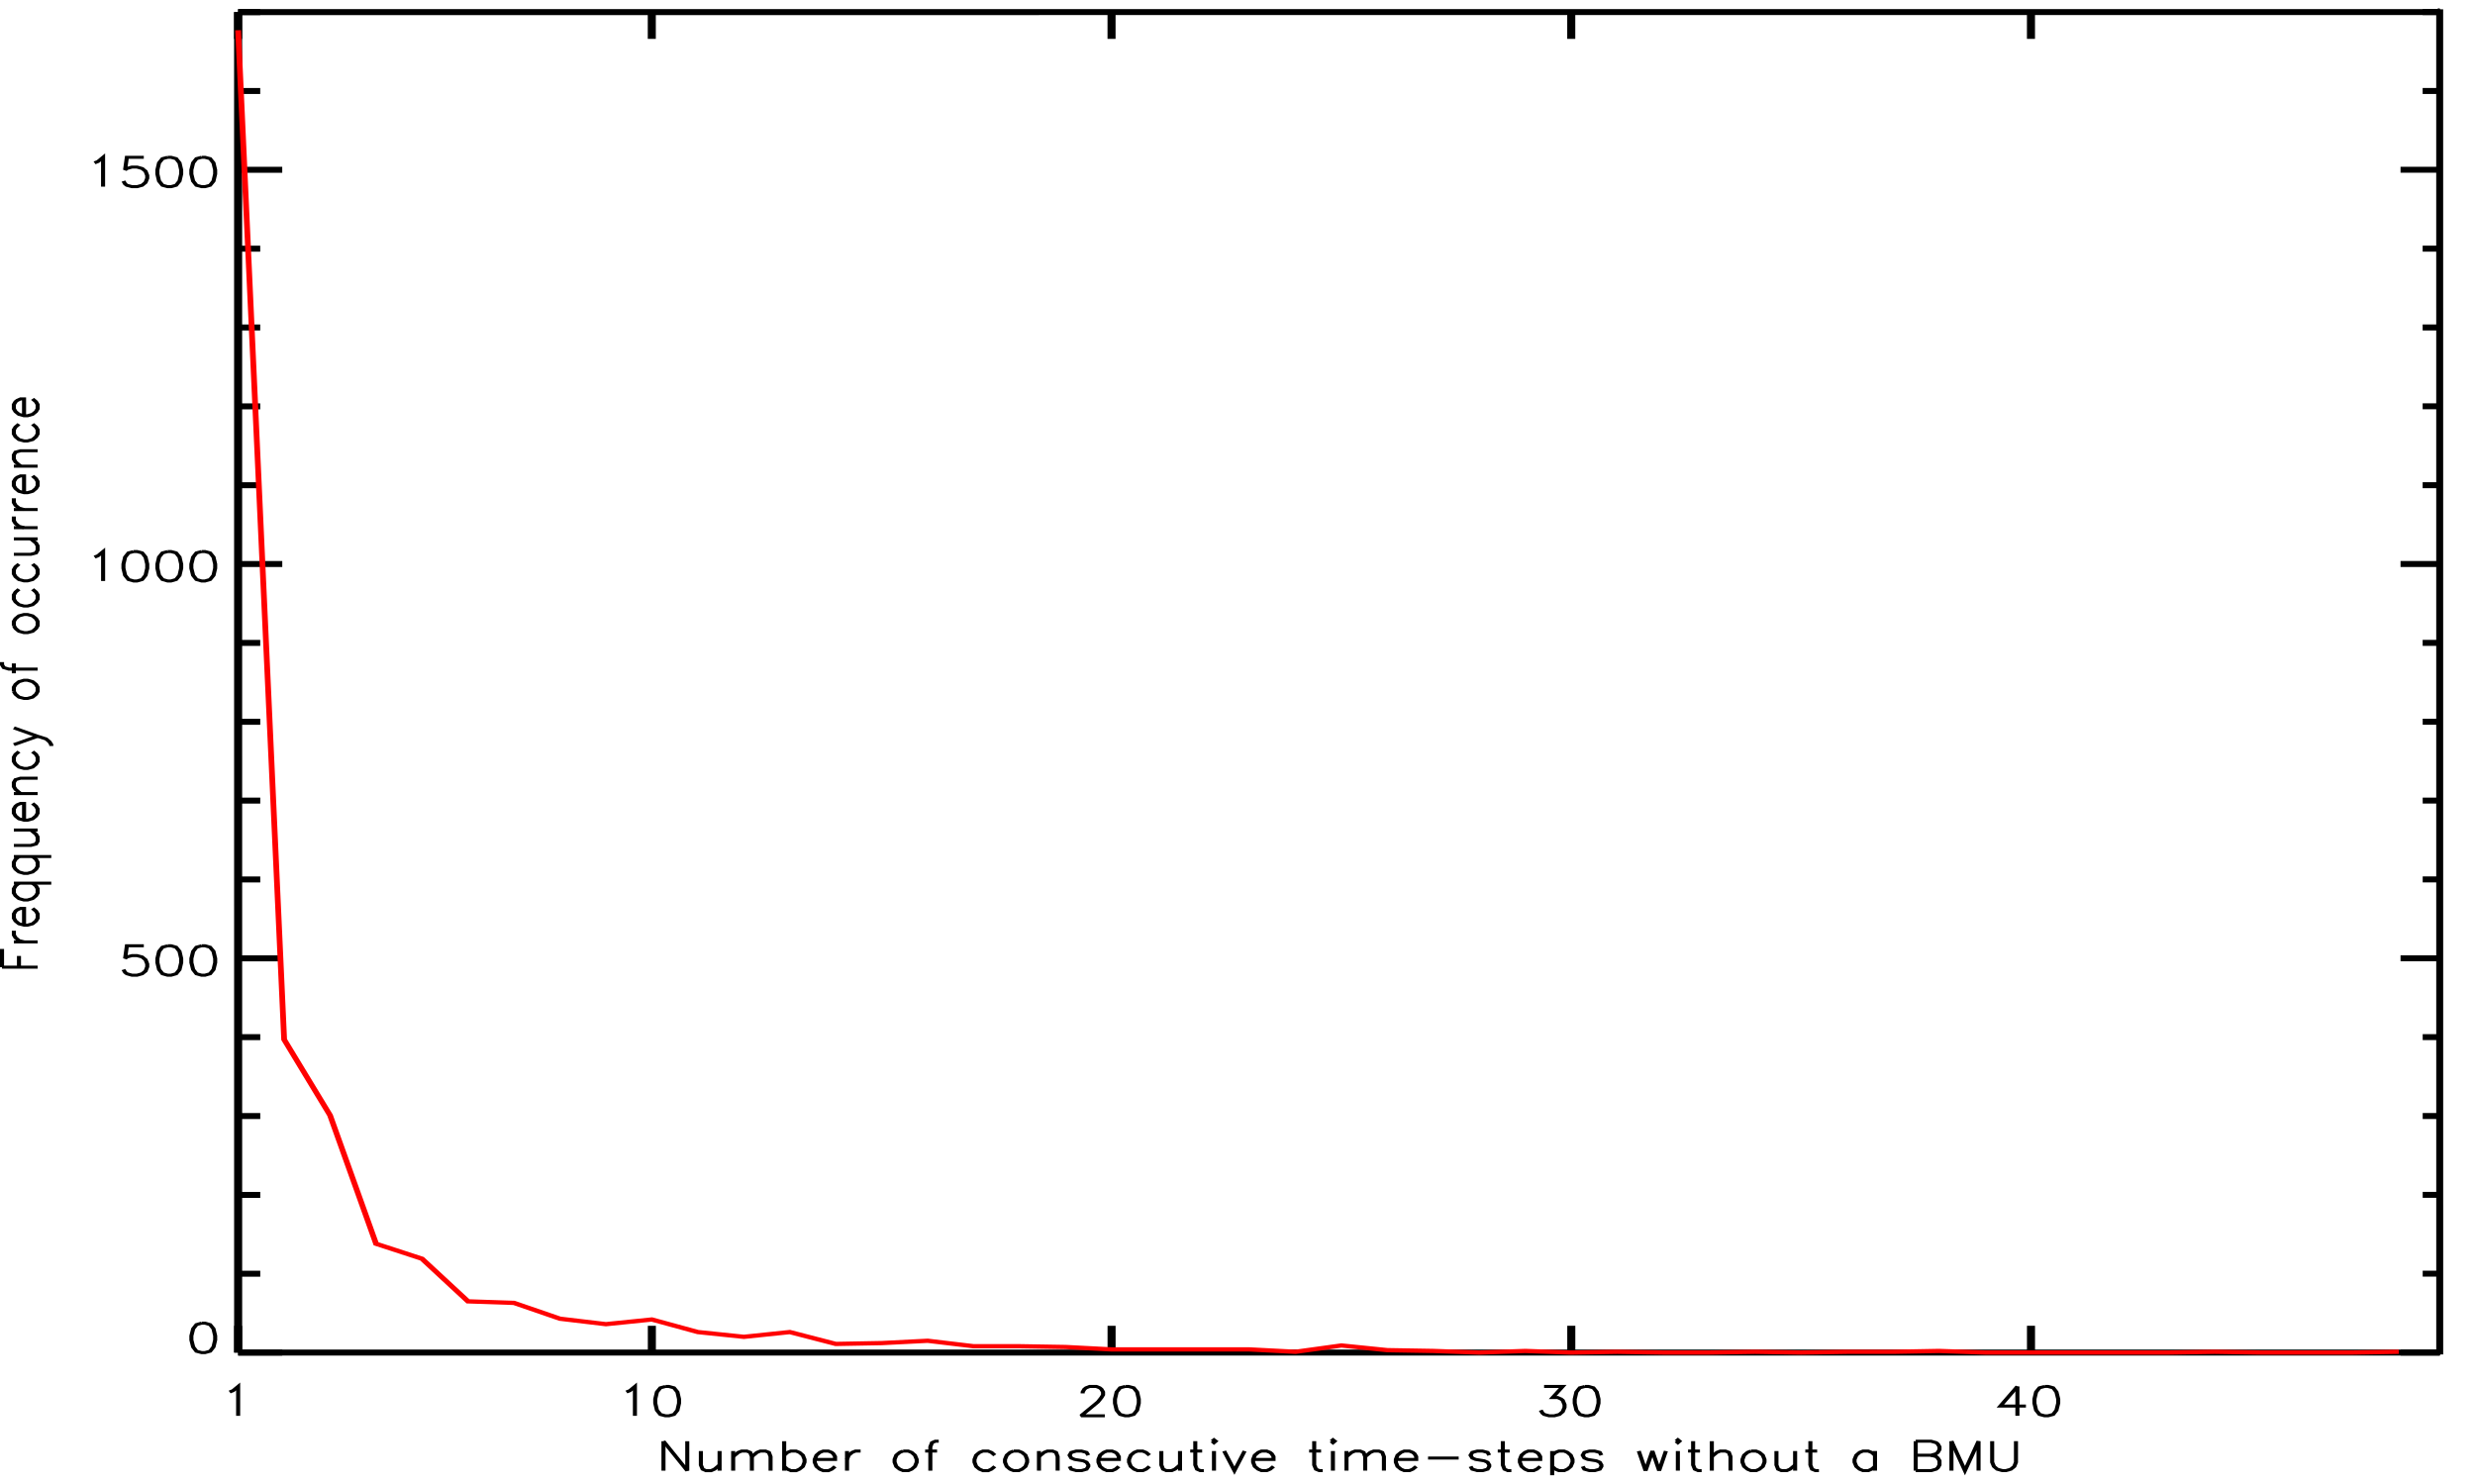 <?xml version="1.0" encoding="UTF-8" standalone="no"?>
<!-- Created with Inkscape (http://www.inkscape.org/) -->

<svg
   xmlns:dc="http://purl.org/dc/elements/1.1/"
   xmlns:cc="http://creativecommons.org/ns#"
   xmlns:rdf="http://www.w3.org/1999/02/22-rdf-syntax-ns#"
   xmlns:svg="http://www.w3.org/2000/svg"
   xmlns="http://www.w3.org/2000/svg"
   xmlns:sodipodi="http://sodipodi.sourceforge.net/DTD/sodipodi-0.dtd"
   xmlns:inkscape="http://www.inkscape.org/namespaces/inkscape"
   id="svg2"
   version="1.1"
   inkscape:version="0.48.3.1 r9886"
   width="369"
   height="221.25"
   xml:space="preserve"
   sodipodi:docname="Aus_region_6x5_alpha0.7_bubble_consecutive_zeros.eps"><defs
     id="defs6"><clipPath
       clipPathUnits="userSpaceOnUse"
       id="clipPath18"><path
         d="m 0,10.469 2910,0 0,1749.53 -2910,0 0,-1749.53 z"
         id="path20"
         inkscape:connector-curvature="0" /></clipPath><clipPath
       clipPathUnits="userSpaceOnUse"
       id="clipPath722"><path
         d="m 0,1760 2910,0 L 2910,10 0,10 0,1760 z"
         id="path724"
         inkscape:connector-curvature="0" /></clipPath></defs><sodipodi:namedview
     pagecolor="#ffffff"
     bordercolor="#666666"
     borderopacity="1"
     objecttolerance="10"
     gridtolerance="10"
     guidetolerance="10"
     inkscape:pageopacity="0"
     inkscape:pageshadow="2"
     inkscape:window-width="1855"
     inkscape:window-height="1056"
     id="namedview4"
     showgrid="false"
     inkscape:zoom="4.52"
     inkscape:cx="182.5"
     inkscape:cy="122.08001"
     inkscape:window-x="65"
     inkscape:window-y="24"
     inkscape:window-maximized="1"
     inkscape:current-layer="g10" /><g
     id="g10"
     inkscape:groupmode="layer"
     inkscape:label="ink_ext_XXXXXX"
     transform="matrix(1.25,0,0,-1.25,0,221.25)"><g
       id="g12"
       transform="scale(0.1,0.1)"><g
         id="g14"><g
           id="g16"
           clip-path="url(#clipPath18)"><g
             id="g22"
             transform="scale(1.147,0.853)"><path
               d="m 247.642,183.739 2294.528,0.05"
               style="fill:none;stroke:#000000;stroke-width:8.373;stroke-linecap:butt;stroke-linejoin:miter;stroke-miterlimit:2.5;stroke-opacity:1;stroke-dasharray:none"
               id="path24"
               inkscape:connector-curvature="0" /></g><g
             id="g26"
             transform="scale(1.147,0.853)"><path
               d="m 247.642,183.739 0,37.447"
               style="fill:none;stroke:#000000;stroke-width:8.373;stroke-linecap:butt;stroke-linejoin:miter;stroke-miterlimit:2.5;stroke-opacity:1;stroke-dasharray:none"
               id="path28"
               inkscape:connector-curvature="0" /></g><g
             id="g30"
             transform="scale(1.147,0.853)"><path
               d="m 238.781,128.582 3.543,1.922 5.318,5.859 0,-41.058"
               style="fill:none;stroke:#000000;stroke-width:4.22;stroke-linecap:butt;stroke-linejoin:miter;stroke-miterlimit:2.5;stroke-opacity:1;stroke-dasharray:none"
               id="path32"
               inkscape:connector-curvature="0" /></g><g
             id="g34"
             transform="scale(1.147,0.853)"><path
               d="m 677.85,183.739 0,37.447"
               style="fill:none;stroke:#000000;stroke-width:8.373;stroke-linecap:butt;stroke-linejoin:miter;stroke-miterlimit:2.5;stroke-opacity:1;stroke-dasharray:none"
               id="path36"
               inkscape:connector-curvature="0" /></g><g
             id="g38"
             transform="scale(1.147,0.853)"><path
               d="m 651.38,128.582 3.577,1.922 5.277,5.859 0,-41.008"
               style="fill:none;stroke:#000000;stroke-width:4.22;stroke-linecap:butt;stroke-linejoin:miter;stroke-miterlimit:2.5;stroke-opacity:1;stroke-dasharray:none"
               id="path40"
               inkscape:connector-curvature="0" /></g><g
             id="g42"
             transform="scale(1.147,0.853)"><path
               d="m 691.988,136.363 -5.287,-1.917 -3.574,-5.864 -1.737,-9.791 0,-5.864 1.737,-9.836 3.574,-5.859 5.287,-1.877 3.574,0 5.277,1.877 3.584,5.859 1.7,9.836 0,5.864 -1.7,9.791 -3.584,5.864 -5.277,1.917 -3.574,0"
               style="fill:none;stroke:#000000;stroke-width:4.22;stroke-linecap:butt;stroke-linejoin:miter;stroke-miterlimit:2.5;stroke-opacity:1;stroke-dasharray:none"
               id="path44"
               inkscape:connector-curvature="0" /></g><g
             id="g46"
             transform="scale(1.147,0.853)"><path
               d="m 1155.89,183.739 0,37.447"
               style="fill:none;stroke:#000000;stroke-width:8.373;stroke-linecap:butt;stroke-linejoin:miter;stroke-miterlimit:2.5;stroke-opacity:1;stroke-dasharray:none"
               id="path48"
               inkscape:connector-curvature="0" /></g><g
             id="g50"
             transform="scale(1.147,0.853)"><path
               d="m 1125.84,126.71 0,1.872 1.74,3.987 1.84,1.918 3.57,1.876 7.02,0 3.54,-1.876 1.74,-1.918 1.74,-3.987 0,-3.932 -1.74,-3.845 -3.54,-5.96 -17.61,-19.49 24.72,0"
               style="fill:none;stroke:#000000;stroke-width:4.22;stroke-linecap:butt;stroke-linejoin:miter;stroke-miterlimit:2.5;stroke-opacity:1;stroke-dasharray:none"
               id="path52"
               inkscape:connector-curvature="0" /></g><g
             id="g54"
             transform="scale(1.147,0.853)"><path
               d="m 1170.02,136.363 -5.27,-1.876 -3.58,-5.905 -1.74,-9.791 0,-5.864 1.74,-9.79 3.58,-5.864 5.27,-1.918 3.58,0 5.28,1.918 3.58,5.864 1.73,9.79 0,5.864 -1.73,9.791 -3.58,5.905 -5.28,1.876 -3.58,0"
               style="fill:none;stroke:#000000;stroke-width:4.22;stroke-linecap:butt;stroke-linejoin:miter;stroke-miterlimit:2.5;stroke-opacity:1;stroke-dasharray:none"
               id="path56"
               inkscape:connector-curvature="0" /></g><g
             id="g58"
             transform="scale(1.147,0.853)"><path
               d="m 1633.93,183.739 0,37.493"
               style="fill:none;stroke:#000000;stroke-width:8.373;stroke-linecap:butt;stroke-linejoin:miter;stroke-miterlimit:2.5;stroke-opacity:1;stroke-dasharray:none"
               id="path60"
               inkscape:connector-curvature="0" /></g><g
             id="g62"
             transform="scale(1.147,0.853)"><path
               d="m 1605.65,136.405 19.42,0 -10.56,-15.559 5.28,0 3.54,-2.055 1.74,-1.927 1.84,-5.854 0,-3.942 -1.84,-5.859 -3.44,-3.936 -5.42,-1.918 -5.28,0 -5.28,1.918 -1.74,2.014 -1.74,3.85"
               style="fill:none;stroke:#000000;stroke-width:4.22;stroke-linecap:butt;stroke-linejoin:miter;stroke-miterlimit:2.5;stroke-opacity:1;stroke-dasharray:none"
               id="path64"
               inkscape:connector-curvature="0" /></g><g
             id="g66"
             transform="scale(1.147,0.853)"><path
               d="m 1648.07,136.405 -5.29,-1.918 -3.54,-5.859 -1.74,-9.837 0,-5.864 1.74,-9.79 3.54,-5.864 5.29,-1.918 3.57,0 5.28,1.918 3.48,5.864 1.84,9.79 0,5.864 -1.84,9.837 -3.48,5.859 -5.28,1.918 -3.57,0"
               style="fill:none;stroke:#000000;stroke-width:4.22;stroke-linecap:butt;stroke-linejoin:miter;stroke-miterlimit:2.5;stroke-opacity:1;stroke-dasharray:none"
               id="path68"
               inkscape:connector-curvature="0" /></g><g
             id="g70"
             transform="scale(1.147,0.853)"><path
               d="m 2111.96,183.789 0,37.443"
               style="fill:none;stroke:#000000;stroke-width:8.373;stroke-linecap:butt;stroke-linejoin:miter;stroke-miterlimit:2.5;stroke-opacity:1;stroke-dasharray:none"
               id="path72"
               inkscape:connector-curvature="0" /></g><g
             id="g74"
             transform="scale(1.147,0.853)"><path
               d="m 2097.83,136.405 -17.72,-27.409 26.58,0"
               style="fill:none;stroke:#000000;stroke-width:4.22;stroke-linecap:butt;stroke-linejoin:miter;stroke-miterlimit:2.5;stroke-opacity:1;stroke-dasharray:none"
               id="path76"
               inkscape:connector-curvature="0" /></g><g
             id="g78"
             transform="scale(1.147,0.853)"><path
               d="m 2097.83,136.405 0,-41.05"
               style="fill:none;stroke:#000000;stroke-width:4.22;stroke-linecap:butt;stroke-linejoin:miter;stroke-miterlimit:2.5;stroke-opacity:1;stroke-dasharray:none"
               id="path80"
               inkscape:connector-curvature="0" /></g><g
             id="g82"
             transform="scale(1.147,0.853)"><path
               d="m 2126.14,136.405 -5.31,-1.918 -3.55,-5.859 -1.74,-9.796 0,-5.905 1.74,-9.79 3.55,-5.864 5.31,-1.918 3.44,0 5.42,1.918 3.43,5.864 1.84,9.836 0,5.859 -1.84,9.796 -3.43,5.859 -5.42,1.918 -3.44,0"
               style="fill:none;stroke:#000000;stroke-width:4.22;stroke-linecap:butt;stroke-linejoin:miter;stroke-miterlimit:2.5;stroke-opacity:1;stroke-dasharray:none"
               id="path84"
               inkscape:connector-curvature="0" /></g><g
             id="g86"
             transform="scale(1.147,0.853)"><path
               d="m 689.938,59.789 0,-41.155"
               style="fill:none;stroke:#000000;stroke-width:4.22;stroke-linecap:butt;stroke-linejoin:miter;stroke-miterlimit:2.5;stroke-opacity:1;stroke-dasharray:none"
               id="path88"
               inkscape:connector-curvature="0" /></g><g
             id="g90"
             transform="scale(1.147,0.853)"><path
               d="m 689.938,59.789 24.733,-41.155 0,41.155"
               style="fill:none;stroke:#000000;stroke-width:4.22;stroke-linecap:butt;stroke-linejoin:miter;stroke-miterlimit:2.5;stroke-opacity:1;stroke-dasharray:none"
               id="path92"
               inkscape:connector-curvature="0" /></g><g
             id="g94"
             transform="scale(1.147,0.853)"><path
               d="m 728.809,46.053 0,-19.5 1.84,-5.864 3.444,-2.055 5.311,0 3.55,2.055 5.311,5.864"
               style="fill:none;stroke:#000000;stroke-width:4.22;stroke-linecap:butt;stroke-linejoin:miter;stroke-miterlimit:2.5;stroke-opacity:1;stroke-dasharray:none"
               id="path96"
               inkscape:connector-curvature="0" /></g><g
             id="g98"
             transform="scale(1.147,0.853)"><path
               d="m 748.265,46.053 0,-27.418"
               style="fill:none;stroke:#000000;stroke-width:4.22;stroke-linecap:butt;stroke-linejoin:miter;stroke-miterlimit:2.5;stroke-opacity:1;stroke-dasharray:none"
               id="path100"
               inkscape:connector-curvature="0" /></g><g
             id="g102"
             transform="scale(1.147,0.853)"><path
               d="m 762.403,46.053 0,-27.418"
               style="fill:none;stroke:#000000;stroke-width:4.22;stroke-linecap:butt;stroke-linejoin:miter;stroke-miterlimit:2.5;stroke-opacity:1;stroke-dasharray:none"
               id="path104"
               inkscape:connector-curvature="0" /></g><g
             id="g106"
             transform="scale(1.147,0.853)"><path
               d="m 762.403,38.276 5.277,5.859 3.584,1.918 5.277,0 3.574,-1.918 1.737,-5.859 0,-19.641"
               style="fill:none;stroke:#000000;stroke-width:4.22;stroke-linecap:butt;stroke-linejoin:miter;stroke-miterlimit:2.5;stroke-opacity:1;stroke-dasharray:none"
               id="path108"
               inkscape:connector-curvature="0" /></g><g
             id="g110"
             transform="scale(1.147,0.853)"><path
               d="m 781.852,38.276 5.284,5.859 3.577,1.918 5.284,0 3.577,-1.918 1.7,-5.859 0,-19.641"
               style="fill:none;stroke:#000000;stroke-width:4.22;stroke-linecap:butt;stroke-linejoin:miter;stroke-miterlimit:2.5;stroke-opacity:1;stroke-dasharray:none"
               id="path112"
               inkscape:connector-curvature="0" /></g><g
             id="g114"
             transform="scale(1.147,0.853)"><path
               d="m 815.447,59.789 0,-41.155"
               style="fill:none;stroke:#000000;stroke-width:4.22;stroke-linecap:butt;stroke-linejoin:miter;stroke-miterlimit:2.5;stroke-opacity:1;stroke-dasharray:none"
               id="path116"
               inkscape:connector-curvature="0" /></g><g
             id="g118"
             transform="scale(1.147,0.853)"><path
               d="m 815.447,40.194 3.444,3.941 3.577,1.918 5.277,0 3.574,-1.918 3.55,-3.941 1.737,-5.864 0,-3.932 -1.737,-5.905 -3.55,-3.804 -3.574,-2.055 -5.277,0 -3.577,2.055 -3.444,3.804"
               style="fill:none;stroke:#000000;stroke-width:4.22;stroke-linecap:butt;stroke-linejoin:miter;stroke-miterlimit:2.5;stroke-opacity:1;stroke-dasharray:none"
               id="path120"
               inkscape:connector-curvature="0" /></g><g
             id="g122"
             transform="scale(1.147,0.853)"><path
               d="m 847.201,34.33 21.15,0 0,3.946 -1.735,3.932 -1.703,1.927 -3.574,1.918 -5.287,0 -3.574,-1.918 -3.437,-3.941 -1.84,-5.864 0,-3.973 1.84,-5.864 3.437,-3.804 3.574,-2.055 5.287,0 3.574,2.055 3.438,3.804"
               style="fill:none;stroke:#000000;stroke-width:4.22;stroke-linecap:butt;stroke-linejoin:miter;stroke-miterlimit:2.5;stroke-opacity:1;stroke-dasharray:none"
               id="path124"
               inkscape:connector-curvature="0" /></g><g
             id="g126"
             transform="scale(1.147,0.853)"><path
               d="m 880.789,46.053 0,-27.418"
               style="fill:none;stroke:#000000;stroke-width:4.22;stroke-linecap:butt;stroke-linejoin:miter;stroke-miterlimit:2.5;stroke-opacity:1;stroke-dasharray:none"
               id="path128"
               inkscape:connector-curvature="0" /></g><g
             id="g130"
             transform="scale(1.147,0.853)"><path
               d="m 880.789,34.33 1.734,5.864 3.55,3.941 3.573,1.918 5.277,0"
               style="fill:none;stroke:#000000;stroke-width:4.22;stroke-linecap:butt;stroke-linejoin:miter;stroke-miterlimit:2.5;stroke-opacity:1;stroke-dasharray:none"
               id="path132"
               inkscape:connector-curvature="0" /></g><g
             id="g134"
             transform="scale(1.147,0.853)"><path
               d="m 939.116,46.053 -3.577,-1.918 -3.55,-3.941 -1.734,-5.864 0,-3.932 1.734,-5.905 3.55,-3.804 3.577,-2.014 5.277,0 3.574,2.014 3.444,3.804 1.843,5.905 0,3.932 -1.843,5.864 -3.444,3.941 -3.574,1.918 -5.277,0"
               style="fill:none;stroke:#000000;stroke-width:4.22;stroke-linecap:butt;stroke-linejoin:miter;stroke-miterlimit:2.5;stroke-opacity:1;stroke-dasharray:none"
               id="path136"
               inkscape:connector-curvature="0" /></g><g
             id="g138"
             transform="scale(1.147,0.853)"><path
               d="m 976.148,59.835 -3.448,0 -3.574,-2.06 -1.7,-5.859 0,-33.282"
               style="fill:none;stroke:#000000;stroke-width:4.22;stroke-linecap:butt;stroke-linejoin:miter;stroke-miterlimit:2.5;stroke-opacity:1;stroke-dasharray:none"
               id="path140"
               inkscape:connector-curvature="0" /></g><g
             id="g142"
             transform="scale(1.147,0.853)"><path
               d="m 962.01,46.053 12.428,0"
               style="fill:none;stroke:#000000;stroke-width:4.22;stroke-linecap:butt;stroke-linejoin:miter;stroke-miterlimit:2.5;stroke-opacity:1;stroke-dasharray:none"
               id="path144"
               inkscape:connector-curvature="0" /></g><g
             id="g146"
             transform="scale(1.147,0.853)"><path
               d="m 1034.47,40.194 -3.54,3.941 -3.48,1.918 -5.28,0 -3.58,-1.918 -3.54,-3.941 -1.73,-5.864 0,-3.932 1.73,-5.859 3.54,-3.849 3.58,-2.055 5.28,0 3.48,2.055 3.54,3.849"
               style="fill:none;stroke:#000000;stroke-width:4.22;stroke-linecap:butt;stroke-linejoin:miter;stroke-miterlimit:2.5;stroke-opacity:1;stroke-dasharray:none"
               id="path148"
               inkscape:connector-curvature="0" /></g><g
             id="g150"
             transform="scale(1.147,0.853)"><path
               d="m 1053.92,46.053 -3.57,-1.918 -3.45,-3.941 -1.84,-5.864 0,-3.932 1.84,-5.905 3.45,-3.804 3.57,-2.014 5.28,0 3.58,2.014 3.58,3.804 1.7,5.905 0,3.932 -1.7,5.864 -3.58,3.941 -3.58,1.918 -5.28,0"
               style="fill:none;stroke:#000000;stroke-width:4.22;stroke-linecap:butt;stroke-linejoin:miter;stroke-miterlimit:2.5;stroke-opacity:1;stroke-dasharray:none"
               id="path152"
               inkscape:connector-curvature="0" /></g><g
             id="g154"
             transform="scale(1.147,0.853)"><path
               d="m 1080.39,46.053 0,-27.377"
               style="fill:none;stroke:#000000;stroke-width:4.22;stroke-linecap:butt;stroke-linejoin:miter;stroke-miterlimit:2.5;stroke-opacity:1;stroke-dasharray:none"
               id="path156"
               inkscape:connector-curvature="0" /></g><g
             id="g158"
             transform="scale(1.147,0.853)"><path
               d="m 1080.39,38.276 5.28,5.859 3.58,1.918 5.28,0 3.58,-1.918 1.7,-5.859 0,-19.6"
               style="fill:none;stroke:#000000;stroke-width:4.22;stroke-linecap:butt;stroke-linejoin:miter;stroke-miterlimit:2.5;stroke-opacity:1;stroke-dasharray:none"
               id="path160"
               inkscape:connector-curvature="0" /></g><g
             id="g162"
             transform="scale(1.147,0.853)"><path
               d="m 1131.7,40.194 -1.84,3.941 -5.29,1.918 -5.31,0 -5.28,-1.918 -1.74,-3.941 1.74,-3.932 3.55,-1.932 8.85,-1.918 3.48,-2.014 1.84,-3.845 0,-2.014 -1.84,-3.849 -5.29,-2.014 -5.31,0 -5.28,2.014 -1.74,3.849"
               style="fill:none;stroke:#000000;stroke-width:4.22;stroke-linecap:butt;stroke-linejoin:miter;stroke-miterlimit:2.5;stroke-opacity:1;stroke-dasharray:none"
               id="path164"
               inkscape:connector-curvature="0" /></g><g
             id="g166"
             transform="scale(1.147,0.853)"><path
               d="m 1142.26,34.33 21.19,0 0,3.946 -1.74,3.932 -1.74,1.927 -3.54,1.918 -5.32,0 -3.54,-1.918 -3.57,-3.941 -1.74,-5.864 0,-3.932 1.74,-5.859 3.57,-3.849 3.54,-2.014 5.32,0 3.54,2.014 3.48,3.849"
               style="fill:none;stroke:#000000;stroke-width:4.22;stroke-linecap:butt;stroke-linejoin:miter;stroke-miterlimit:2.5;stroke-opacity:1;stroke-dasharray:none"
               id="path168"
               inkscape:connector-curvature="0" /></g><g
             id="g170"
             transform="scale(1.147,0.853)"><path
               d="m 1195.31,40.194 -3.58,3.941 -3.55,1.918 -5.28,0 -3.57,-1.918 -3.48,-3.941 -1.81,-5.864 0,-3.932 1.81,-5.859 3.48,-3.849 3.57,-2.014 5.28,0 3.55,2.014 3.58,3.849"
               style="fill:none;stroke:#000000;stroke-width:4.22;stroke-linecap:butt;stroke-linejoin:miter;stroke-miterlimit:2.5;stroke-opacity:1;stroke-dasharray:none"
               id="path172"
               inkscape:connector-curvature="0" /></g><g
             id="g174"
             transform="scale(1.147,0.853)"><path
               d="m 1207.64,46.053 0,-19.5 1.8,-5.864 3.47,-2.014 5.29,0 3.57,2.014 5.28,5.864"
               style="fill:none;stroke:#000000;stroke-width:4.22;stroke-linecap:butt;stroke-linejoin:miter;stroke-miterlimit:2.5;stroke-opacity:1;stroke-dasharray:none"
               id="path176"
               inkscape:connector-curvature="0" /></g><g
             id="g178"
             transform="scale(1.147,0.853)"><path
               d="m 1227.05,46.053 0,-27.377"
               style="fill:none;stroke:#000000;stroke-width:4.22;stroke-linecap:butt;stroke-linejoin:miter;stroke-miterlimit:2.5;stroke-opacity:1;stroke-dasharray:none"
               id="path180"
               inkscape:connector-curvature="0" /></g><g
             id="g182"
             transform="scale(1.147,0.853)"><path
               d="m 1242.93,59.835 0,-33.282 1.84,-5.864 3.47,-2.014 3.54,0"
               style="fill:none;stroke:#000000;stroke-width:4.22;stroke-linecap:butt;stroke-linejoin:miter;stroke-miterlimit:2.5;stroke-opacity:1;stroke-dasharray:none"
               id="path184"
               inkscape:connector-curvature="0" /></g><g
             id="g186"
             transform="scale(1.147,0.853)"><path
               d="m 1237.65,46.053 12.43,0"
               style="fill:none;stroke:#000000;stroke-width:4.22;stroke-linecap:butt;stroke-linejoin:miter;stroke-miterlimit:2.5;stroke-opacity:1;stroke-dasharray:none"
               id="path188"
               inkscape:connector-curvature="0" /></g><g
             id="g190"
             transform="scale(1.147,0.853)"><path
               d="m 1260.64,59.835 1.74,-2.06 1.84,2.06 -1.84,1.872 -1.74,-1.872"
               style="fill:none;stroke:#000000;stroke-width:4.22;stroke-linecap:butt;stroke-linejoin:miter;stroke-miterlimit:2.5;stroke-opacity:1;stroke-dasharray:none"
               id="path192"
               inkscape:connector-curvature="0" /></g><g
             id="g194"
             transform="scale(1.147,0.853)"><path
               d="m 1262.38,46.053 0,-27.377"
               style="fill:none;stroke:#000000;stroke-width:4.22;stroke-linecap:butt;stroke-linejoin:miter;stroke-miterlimit:2.5;stroke-opacity:1;stroke-dasharray:none"
               id="path196"
               inkscape:connector-curvature="0" /></g><g
             id="g198"
             transform="scale(1.147,0.853)"><path
               d="m 1272.98,46.053 10.66,-27.377 10.59,27.377"
               style="fill:none;stroke:#000000;stroke-width:4.22;stroke-linecap:butt;stroke-linejoin:miter;stroke-miterlimit:2.5;stroke-opacity:1;stroke-dasharray:none"
               id="path200"
               inkscape:connector-curvature="0" /></g><g
             id="g202"
             transform="scale(1.147,0.853)"><path
               d="m 1303.09,34.33 21.2,0 0,3.946 -1.85,3.973 -1.73,1.886 -3.58,1.918 -5.28,0 -3.45,-1.918 -3.57,-3.941 -1.74,-5.864 0,-3.932 1.74,-5.859 3.57,-3.849 3.45,-2.014 5.28,0 3.58,2.014 3.58,3.849"
               style="fill:none;stroke:#000000;stroke-width:4.22;stroke-linecap:butt;stroke-linejoin:miter;stroke-miterlimit:2.5;stroke-opacity:1;stroke-dasharray:none"
               id="path204"
               inkscape:connector-curvature="0" /></g><g
             id="g206"
             transform="scale(1.147,0.853)"><path
               d="m 1366.59,59.835 0,-33.282 1.84,-5.864 3.48,-2.014 3.54,0"
               style="fill:none;stroke:#000000;stroke-width:4.22;stroke-linecap:butt;stroke-linejoin:miter;stroke-miterlimit:2.5;stroke-opacity:1;stroke-dasharray:none"
               id="path208"
               inkscape:connector-curvature="0" /></g><g
             id="g210"
             transform="scale(1.147,0.853)"><path
               d="m 1361.31,46.053 12.44,0"
               style="fill:none;stroke:#000000;stroke-width:4.22;stroke-linecap:butt;stroke-linejoin:miter;stroke-miterlimit:2.5;stroke-opacity:1;stroke-dasharray:none"
               id="path212"
               inkscape:connector-curvature="0" /></g><g
             id="g214"
             transform="scale(1.147,0.853)"><path
               d="m 1384.31,59.835 1.74,-2.06 1.84,2.06 -1.84,1.918 -1.74,-1.918"
               style="fill:none;stroke:#000000;stroke-width:4.22;stroke-linecap:butt;stroke-linejoin:miter;stroke-miterlimit:2.5;stroke-opacity:1;stroke-dasharray:none"
               id="path216"
               inkscape:connector-curvature="0" /></g><g
             id="g218"
             transform="scale(1.147,0.853)"><path
               d="m 1386.05,46.053 0,-27.377"
               style="fill:none;stroke:#000000;stroke-width:4.22;stroke-linecap:butt;stroke-linejoin:miter;stroke-miterlimit:2.5;stroke-opacity:1;stroke-dasharray:none"
               id="path220"
               inkscape:connector-curvature="0" /></g><g
             id="g222"
             transform="scale(1.147,0.853)"><path
               d="m 1400.19,46.053 0,-27.377"
               style="fill:none;stroke:#000000;stroke-width:4.22;stroke-linecap:butt;stroke-linejoin:miter;stroke-miterlimit:2.5;stroke-opacity:1;stroke-dasharray:none"
               id="path224"
               inkscape:connector-curvature="0" /></g><g
             id="g226"
             transform="scale(1.147,0.853)"><path
               d="m 1400.19,38.276 5.31,5.859 3.54,1.918 5.32,0 3.54,-1.918 1.74,-5.859 0,-19.6"
               style="fill:none;stroke:#000000;stroke-width:4.22;stroke-linecap:butt;stroke-linejoin:miter;stroke-miterlimit:2.5;stroke-opacity:1;stroke-dasharray:none"
               id="path228"
               inkscape:connector-curvature="0" /></g><g
             id="g230"
             transform="scale(1.147,0.853)"><path
               d="m 1419.64,38.276 5.28,5.859 3.58,1.918 5.27,0 3.59,-1.918 1.73,-5.859 0,-19.6"
               style="fill:none;stroke:#000000;stroke-width:4.22;stroke-linecap:butt;stroke-linejoin:miter;stroke-miterlimit:2.5;stroke-opacity:1;stroke-dasharray:none"
               id="path232"
               inkscape:connector-curvature="0" /></g><g
             id="g234"
             transform="scale(1.147,0.853)"><path
               d="m 1451.5,34.33 21.18,0 0,3.946 -1.73,3.973 -1.85,1.886 -3.57,1.918 -5.28,0 -3.44,-1.918 -3.58,-3.941 -1.73,-5.864 0,-3.932 1.73,-5.859 3.58,-3.849 3.44,-2.014 5.28,0 3.57,2.014 3.58,3.849"
               style="fill:none;stroke:#000000;stroke-width:4.22;stroke-linecap:butt;stroke-linejoin:miter;stroke-miterlimit:2.5;stroke-opacity:1;stroke-dasharray:none"
               id="path236"
               inkscape:connector-curvature="0" /></g><g
             id="g238"
             transform="scale(1.147,0.853)"><path
               d="m 1484.98,36.262 31.85,0"
               style="fill:none;stroke:#000000;stroke-width:4.22;stroke-linecap:butt;stroke-linejoin:miter;stroke-miterlimit:2.5;stroke-opacity:1;stroke-dasharray:none"
               id="path240"
               inkscape:connector-curvature="0" /></g><g
             id="g242"
             transform="scale(1.147,0.853)"><path
               d="m 1548.62,40.194 -1.74,3.987 -5.31,1.872 -5.29,0 -5.27,-1.872 -1.84,-3.987 1.84,-3.932 3.43,-1.932 8.87,-1.918 3.57,-2.014 1.74,-3.845 0,-2.014 -1.74,-3.849 -5.31,-2.014 -5.29,0 -5.27,2.014 -1.84,3.849"
               style="fill:none;stroke:#000000;stroke-width:4.22;stroke-linecap:butt;stroke-linejoin:miter;stroke-miterlimit:2.5;stroke-opacity:1;stroke-dasharray:none"
               id="path244"
               inkscape:connector-curvature="0" /></g><g
             id="g246"
             transform="scale(1.147,0.853)"><path
               d="m 1562.76,59.835 0,-33.282 1.74,-5.864 3.54,-2.014 3.58,0"
               style="fill:none;stroke:#000000;stroke-width:4.22;stroke-linecap:butt;stroke-linejoin:miter;stroke-miterlimit:2.5;stroke-opacity:1;stroke-dasharray:none"
               id="path248"
               inkscape:connector-curvature="0" /></g><g
             id="g250"
             transform="scale(1.147,0.853)"><path
               d="m 1557.44,46.053 12.44,0"
               style="fill:none;stroke:#000000;stroke-width:4.22;stroke-linecap:butt;stroke-linejoin:miter;stroke-miterlimit:2.5;stroke-opacity:1;stroke-dasharray:none"
               id="path252"
               inkscape:connector-curvature="0" /></g><g
             id="g254"
             transform="scale(1.147,0.853)"><path
               d="m 1580.48,34.33 21.15,0 0,3.946 -1.74,3.973 -1.81,1.886 -3.47,1.918 -5.38,0 -3.48,-1.918 -3.54,-3.941 -1.73,-5.864 0,-3.932 1.73,-5.859 3.54,-3.849 3.48,-2.014 5.38,0 3.47,2.014 3.55,3.849"
               style="fill:none;stroke:#000000;stroke-width:4.22;stroke-linecap:butt;stroke-linejoin:miter;stroke-miterlimit:2.5;stroke-opacity:1;stroke-dasharray:none"
               id="path256"
               inkscape:connector-curvature="0" /></g><g
             id="g258"
             transform="scale(1.147,0.853)"><path
               d="m 1614.06,46.053 0,-42.935"
               style="fill:none;stroke:#000000;stroke-width:4.22;stroke-linecap:butt;stroke-linejoin:miter;stroke-miterlimit:2.5;stroke-opacity:1;stroke-dasharray:none"
               id="path260"
               inkscape:connector-curvature="0" /></g><g
             id="g262"
             transform="scale(1.147,0.853)"><path
               d="m 1614.06,40.194 3.44,3.987 3.58,1.872 5.28,0 3.58,-1.872 3.44,-3.987 1.84,-5.864 0,-3.932 -1.84,-5.859 -3.44,-3.849 -3.58,-2.014 -5.28,0 -3.58,2.014 -3.44,3.849"
               style="fill:none;stroke:#000000;stroke-width:4.22;stroke-linecap:butt;stroke-linejoin:miter;stroke-miterlimit:2.5;stroke-opacity:1;stroke-dasharray:none"
               id="path264"
               inkscape:connector-curvature="0" /></g><g
             id="g266"
             transform="scale(1.147,0.853)"><path
               d="m 1665.24,40.194 -1.71,3.987 -5.42,1.872 -5.27,0 -5.29,-1.872 -1.73,-3.987 1.73,-3.932 3.54,-1.932 8.86,-1.918 3.58,-2.014 1.71,-3.845 0,-2.014 -1.71,-3.849 -5.42,-2.014 -5.27,0 -5.29,2.014 -1.73,3.849"
               style="fill:none;stroke:#000000;stroke-width:4.22;stroke-linecap:butt;stroke-linejoin:miter;stroke-miterlimit:2.5;stroke-opacity:1;stroke-dasharray:none"
               id="path268"
               inkscape:connector-curvature="0" /></g><g
             id="g270"
             transform="scale(1.147,0.853)"><path
               d="m 1704.14,46.053 7.02,-27.377 7.12,27.377 7.01,-27.377 7.02,27.377"
               style="fill:none;stroke:#000000;stroke-width:4.22;stroke-linecap:butt;stroke-linejoin:miter;stroke-miterlimit:2.5;stroke-opacity:1;stroke-dasharray:none"
               id="path272"
               inkscape:connector-curvature="0" /></g><g
             id="g274"
             transform="scale(1.147,0.853)"><path
               d="m 1743.01,59.835 1.74,-2.019 1.74,2.019 -1.74,1.918 -1.74,-1.918"
               style="fill:none;stroke:#000000;stroke-width:4.22;stroke-linecap:butt;stroke-linejoin:miter;stroke-miterlimit:2.5;stroke-opacity:1;stroke-dasharray:none"
               id="path276"
               inkscape:connector-curvature="0" /></g><g
             id="g278"
             transform="scale(1.147,0.853)"><path
               d="m 1744.75,46.053 0,-27.377"
               style="fill:none;stroke:#000000;stroke-width:4.22;stroke-linecap:butt;stroke-linejoin:miter;stroke-miterlimit:2.5;stroke-opacity:1;stroke-dasharray:none"
               id="path280"
               inkscape:connector-curvature="0" /></g><g
             id="g282"
             transform="scale(1.147,0.853)"><path
               d="m 1760.62,59.835 0,-33.282 1.84,-5.864 3.47,-2.014 3.55,0"
               style="fill:none;stroke:#000000;stroke-width:4.22;stroke-linecap:butt;stroke-linejoin:miter;stroke-miterlimit:2.5;stroke-opacity:1;stroke-dasharray:none"
               id="path284"
               inkscape:connector-curvature="0" /></g><g
             id="g286"
             transform="scale(1.147,0.853)"><path
               d="m 1755.35,46.053 12.39,0"
               style="fill:none;stroke:#000000;stroke-width:4.22;stroke-linecap:butt;stroke-linejoin:miter;stroke-miterlimit:2.5;stroke-opacity:1;stroke-dasharray:none"
               id="path288"
               inkscape:connector-curvature="0" /></g><g
             id="g290"
             transform="scale(1.147,0.853)"><path
               d="m 1780.07,59.835 0,-41.159"
               style="fill:none;stroke:#000000;stroke-width:4.22;stroke-linecap:butt;stroke-linejoin:miter;stroke-miterlimit:2.5;stroke-opacity:1;stroke-dasharray:none"
               id="path292"
               inkscape:connector-curvature="0" /></g><g
             id="g294"
             transform="scale(1.147,0.853)"><path
               d="m 1780.07,38.317 5.29,5.864 3.57,1.872 5.29,0 3.57,-1.872 1.7,-5.864 0,-19.641"
               style="fill:none;stroke:#000000;stroke-width:4.22;stroke-linecap:butt;stroke-linejoin:miter;stroke-miterlimit:2.5;stroke-opacity:1;stroke-dasharray:none"
               id="path296"
               inkscape:connector-curvature="0" /></g><g
             id="g298"
             transform="scale(1.147,0.853)"><path
               d="m 1820.69,46.053 -3.48,-1.872 -3.54,-3.987 -1.74,-5.864 0,-3.932 1.74,-5.859 3.54,-3.849 3.48,-2.014 5.28,0 3.57,2.014 3.55,3.849 1.74,5.859 0,3.932 -1.74,5.864 -3.55,3.987 -3.57,1.872 -5.28,0"
               style="fill:none;stroke:#000000;stroke-width:4.22;stroke-linecap:butt;stroke-linejoin:miter;stroke-miterlimit:2.5;stroke-opacity:1;stroke-dasharray:none"
               id="path300"
               inkscape:connector-curvature="0" /></g><g
             id="g302"
             transform="scale(1.147,0.853)"><path
               d="m 1847.26,46.053 0,-19.5 1.74,-5.864 3.54,-2.014 5.28,0 3.58,2.014 5.28,5.864"
               style="fill:none;stroke:#000000;stroke-width:4.22;stroke-linecap:butt;stroke-linejoin:miter;stroke-miterlimit:2.5;stroke-opacity:1;stroke-dasharray:none"
               id="path304"
               inkscape:connector-curvature="0" /></g><g
             id="g306"
             transform="scale(1.147,0.853)"><path
               d="m 1866.68,46.053 0,-27.377"
               style="fill:none;stroke:#000000;stroke-width:4.22;stroke-linecap:butt;stroke-linejoin:miter;stroke-miterlimit:2.5;stroke-opacity:1;stroke-dasharray:none"
               id="path308"
               inkscape:connector-curvature="0" /></g><g
             id="g310"
             transform="scale(1.147,0.853)"><path
               d="m 1882.55,59.835 0,-33.282 1.74,-5.864 3.58,-2.014 3.57,0"
               style="fill:none;stroke:#000000;stroke-width:4.22;stroke-linecap:butt;stroke-linejoin:miter;stroke-miterlimit:2.5;stroke-opacity:1;stroke-dasharray:none"
               id="path312"
               inkscape:connector-curvature="0" /></g><g
             id="g314"
             transform="scale(1.147,0.853)"><path
               d="m 1877.27,46.053 12.33,0"
               style="fill:none;stroke:#000000;stroke-width:4.22;stroke-linecap:butt;stroke-linejoin:miter;stroke-miterlimit:2.5;stroke-opacity:1;stroke-dasharray:none"
               id="path316"
               inkscape:connector-curvature="0" /></g><g
             id="g318"
             transform="scale(1.147,0.853)"><path
               d="m 1949.74,46.098 0,-27.423"
               style="fill:none;stroke:#000000;stroke-width:4.22;stroke-linecap:butt;stroke-linejoin:miter;stroke-miterlimit:2.5;stroke-opacity:1;stroke-dasharray:none"
               id="path320"
               inkscape:connector-curvature="0" /></g><g
             id="g322"
             transform="scale(1.147,0.853)"><path
               d="m 1949.74,40.194 -3.55,3.987 -3.58,1.872 -5.27,0 -3.58,-1.872 -3.44,-3.987 -1.84,-5.864 0,-3.932 1.84,-5.859 3.44,-3.849 3.58,-2.014 5.27,0 3.58,2.014 3.55,3.849"
               style="fill:none;stroke:#000000;stroke-width:4.22;stroke-linecap:butt;stroke-linejoin:miter;stroke-miterlimit:2.5;stroke-opacity:1;stroke-dasharray:none"
               id="path324"
               inkscape:connector-curvature="0" /></g><g
             id="g326"
             transform="scale(1.147,0.853)"><path
               d="m 1992.08,59.835 0,-41.159"
               style="fill:none;stroke:#000000;stroke-width:4.22;stroke-linecap:butt;stroke-linejoin:miter;stroke-miterlimit:2.5;stroke-opacity:1;stroke-dasharray:none"
               id="path328"
               inkscape:connector-curvature="0" /></g><g
             id="g330"
             transform="scale(1.147,0.853)"><path
               d="m 1992.08,59.835 15.87,0 5.32,-2.019 1.81,-1.927 1.73,-3.932 0,-3.845 -1.73,-3.932 -1.81,-1.932 -5.32,-2.055 -15.87,0"
               style="fill:none;stroke:#000000;stroke-width:4.22;stroke-linecap:butt;stroke-linejoin:miter;stroke-miterlimit:2.5;stroke-opacity:1;stroke-dasharray:none"
               id="path332"
               inkscape:connector-curvature="0" /></g><g
             id="g334"
             transform="scale(1.147,0.853)"><path
               d="m 2007.95,40.194 5.32,-1.877 1.81,-2.055 1.73,-3.804 0,-5.864 -1.73,-3.973 -1.81,-1.932 -5.32,-2.014 -15.87,0"
               style="fill:none;stroke:#000000;stroke-width:4.22;stroke-linecap:butt;stroke-linejoin:miter;stroke-miterlimit:2.5;stroke-opacity:1;stroke-dasharray:none"
               id="path336"
               inkscape:connector-curvature="0" /></g><g
             id="g338"
             transform="scale(1.147,0.853)"><path
               d="m 2029.25,59.835 0,-41.159"
               style="fill:none;stroke:#000000;stroke-width:4.22;stroke-linecap:butt;stroke-linejoin:miter;stroke-miterlimit:2.5;stroke-opacity:1;stroke-dasharray:none"
               id="path340"
               inkscape:connector-curvature="0" /></g><g
             id="g342"
             transform="scale(1.147,0.853)"><path
               d="m 2029.25,59.835 14.03,-41.159 14.14,41.159 0,-41.159"
               style="fill:none;stroke:#000000;stroke-width:4.22;stroke-linecap:butt;stroke-linejoin:miter;stroke-miterlimit:2.5;stroke-opacity:1;stroke-dasharray:none"
               id="path344"
               inkscape:connector-curvature="0" /></g><g
             id="g346"
             transform="scale(1.147,0.853)"><path
               d="m 2071.59,59.835 0,-29.437 1.84,-5.859 3.45,-3.849 5.28,-2.014 3.57,0 5.29,2.014 3.57,3.849 1.74,5.859 0,29.437"
               style="fill:none;stroke:#000000;stroke-width:4.22;stroke-linecap:butt;stroke-linejoin:miter;stroke-miterlimit:2.5;stroke-opacity:1;stroke-dasharray:none"
               id="path348"
               inkscape:connector-curvature="0" /></g><g
             id="g350"
             transform="scale(1.147,0.853)"><path
               d="m 247.608,2058.11 2294.532,0.05"
               style="fill:none;stroke:#000000;stroke-width:8.373;stroke-linecap:butt;stroke-linejoin:miter;stroke-miterlimit:2.5;stroke-opacity:1;stroke-dasharray:none"
               id="path352"
               inkscape:connector-curvature="0" /></g><g
             id="g354"
             transform="scale(1.147,0.853)"><path
               d="m 247.608,2058.11 0,-37.49"
               style="fill:none;stroke:#000000;stroke-width:8.373;stroke-linecap:butt;stroke-linejoin:miter;stroke-miterlimit:2.5;stroke-opacity:1;stroke-dasharray:none"
               id="path356"
               inkscape:connector-curvature="0" /></g><g
             id="g358"
             transform="scale(1.147,0.853)"><path
               d="m 677.779,2058.11 0,-37.44"
               style="fill:none;stroke:#000000;stroke-width:8.373;stroke-linecap:butt;stroke-linejoin:miter;stroke-miterlimit:2.5;stroke-opacity:1;stroke-dasharray:none"
               id="path360"
               inkscape:connector-curvature="0" /></g><g
             id="g362"
             transform="scale(1.147,0.853)"><path
               d="m 1155.85,2058.11 0,-37.44"
               style="fill:none;stroke:#000000;stroke-width:8.373;stroke-linecap:butt;stroke-linejoin:miter;stroke-miterlimit:2.5;stroke-opacity:1;stroke-dasharray:none"
               id="path364"
               inkscape:connector-curvature="0" /></g><g
             id="g366"
             transform="scale(1.147,0.853)"><path
               d="m 1633.89,2058.11 0,-37.44"
               style="fill:none;stroke:#000000;stroke-width:8.373;stroke-linecap:butt;stroke-linejoin:miter;stroke-miterlimit:2.5;stroke-opacity:1;stroke-dasharray:none"
               id="path368"
               inkscape:connector-curvature="0" /></g><g
             id="g370"
             transform="scale(1.147,0.853)"><path
               d="m 2111.93,2058.16 0,-37.49"
               style="fill:none;stroke:#000000;stroke-width:8.373;stroke-linecap:butt;stroke-linejoin:miter;stroke-miterlimit:2.5;stroke-opacity:1;stroke-dasharray:none"
               id="path372"
               inkscape:connector-curvature="0" /></g><g
             id="g374"
             transform="scale(1.147,0.853)"><path
               d="M 247.642,183.739 247.608,2058.11"
               style="fill:none;stroke:#000000;stroke-width:8.373;stroke-linecap:butt;stroke-linejoin:miter;stroke-miterlimit:2.5;stroke-opacity:1;stroke-dasharray:none"
               id="path376"
               inkscape:connector-curvature="0" /></g><g
             id="g378"
             transform="scale(1.147,0.853)"><path
               d="m 247.642,183.739 45.883,0"
               style="fill:none;stroke:#000000;stroke-width:8.373;stroke-linecap:butt;stroke-linejoin:miter;stroke-miterlimit:2.5;stroke-opacity:1;stroke-dasharray:none"
               id="path380"
               inkscape:connector-curvature="0" /></g><g
             id="g382"
             transform="scale(1.147,0.853)"><path
               d="m 209.619,224.894 -5.311,-2.069 -3.448,-5.85 -1.839,-9.805 0,-5.85 1.839,-9.708 3.448,-6.001 5.311,-1.872 3.574,0 5.287,1.927 3.54,5.946 1.734,9.708 0,5.85 -1.734,9.805 -3.54,5.85 -5.287,2.069 -3.574,0"
               style="fill:none;stroke:#000000;stroke-width:4.22;stroke-linecap:butt;stroke-linejoin:miter;stroke-miterlimit:2.5;stroke-opacity:1;stroke-dasharray:none"
               id="path384"
               inkscape:connector-curvature="0" /></g><g
             id="g386"
             transform="scale(1.147,0.853)"><path
               d="m 247.608,734.988 45.917,0"
               style="fill:none;stroke:#000000;stroke-width:8.373;stroke-linecap:butt;stroke-linejoin:miter;stroke-miterlimit:2.5;stroke-opacity:1;stroke-dasharray:none"
               id="path388"
               inkscape:connector-curvature="0" /></g><g
             id="g390"
             transform="scale(1.147,0.853)"><path
               d="m 149.554,752.56 -17.609,0 -1.84,-17.71 1.84,2.055 5.277,1.886 5.321,0 5.274,-1.886 3.577,-3.977 1.71,-5.859 0,-3.932 -1.71,-5.864 -3.577,-3.845 -5.274,-2.014 -5.321,0 -5.277,2.014 -1.84,1.918 -1.734,3.946"
               style="fill:none;stroke:#000000;stroke-width:4.22;stroke-linecap:butt;stroke-linejoin:miter;stroke-miterlimit:2.5;stroke-opacity:1;stroke-dasharray:none"
               id="path392"
               inkscape:connector-curvature="0" /></g><g
             id="g394"
             transform="scale(1.147,0.853)"><path
               d="m 174.287,752.56 -5.311,-2.005 -3.539,-5.859 -1.738,-9.846 0,-5.863 1.738,-9.695 3.573,-5.864 5.277,-2.014 3.584,0 5.277,2.014 3.54,5.864 1.738,9.695 0,5.863 -1.738,9.846 -3.54,5.859 -5.311,2.005 -3.55,0"
               style="fill:none;stroke:#000000;stroke-width:4.22;stroke-linecap:butt;stroke-linejoin:miter;stroke-miterlimit:2.5;stroke-opacity:1;stroke-dasharray:none"
               id="path396"
               inkscape:connector-curvature="0" /></g><g
             id="g398"
             transform="scale(1.147,0.853)"><path
               d="m 209.582,752.56 -5.274,-2.005 -3.448,-5.859 -1.839,-9.846 0,-5.863 1.839,-9.695 3.448,-5.864 5.274,-2.014 3.577,0 5.284,2.014 3.577,5.864 1.734,9.695 0,5.863 -1.734,9.846 -3.577,5.859 -5.284,2.005 -3.577,0"
               style="fill:none;stroke:#000000;stroke-width:4.22;stroke-linecap:butt;stroke-linejoin:miter;stroke-miterlimit:2.5;stroke-opacity:1;stroke-dasharray:none"
               id="path400"
               inkscape:connector-curvature="0" /></g><g
             id="g402"
             transform="scale(1.147,0.853)"><path
               d="m 247.608,1286.38 45.917,0"
               style="fill:none;stroke:#000000;stroke-width:8.373;stroke-linecap:butt;stroke-linejoin:miter;stroke-miterlimit:2.5;stroke-opacity:1;stroke-dasharray:none"
               id="path404"
               inkscape:connector-curvature="0" /></g><g
             id="g406"
             transform="scale(1.147,0.853)"><path
               d="m 98.35,1296.03 3.55,1.92 5.311,5.86 0,-41.15"
               style="fill:none;stroke:#000000;stroke-width:4.22;stroke-linecap:butt;stroke-linejoin:miter;stroke-miterlimit:2.5;stroke-opacity:1;stroke-dasharray:none"
               id="path408"
               inkscape:connector-curvature="0" /></g><g
             id="g410"
             transform="scale(1.147,0.853)"><path
               d="m 138.966,1303.81 -5.321,-1.91 -3.54,-5.87 -1.734,-9.79 0,-5.86 1.734,-9.8 3.54,-5.86 5.321,-2.06 3.54,0 5.311,2.06 3.543,5.86 1.744,9.8 0,5.86 -1.744,9.79 -3.543,5.87 -5.311,1.91 -3.54,0"
               style="fill:none;stroke:#000000;stroke-width:4.22;stroke-linecap:butt;stroke-linejoin:miter;stroke-miterlimit:2.5;stroke-opacity:1;stroke-dasharray:none"
               id="path412"
               inkscape:connector-curvature="0" /></g><g
             id="g414"
             transform="scale(1.147,0.853)"><path
               d="m 174.287,1303.81 -5.311,-1.91 -3.577,-5.87 -1.7,-9.79 0,-5.86 1.7,-9.8 3.577,-5.86 5.311,-2.06 3.55,0 5.277,2.06 3.574,5.86 1.738,9.8 0,5.86 -1.738,9.79 -3.574,5.87 -5.277,1.91 -3.55,0"
               style="fill:none;stroke:#000000;stroke-width:4.22;stroke-linecap:butt;stroke-linejoin:miter;stroke-miterlimit:2.5;stroke-opacity:1;stroke-dasharray:none"
               id="path416"
               inkscape:connector-curvature="0" /></g><g
             id="g418"
             transform="scale(1.147,0.853)"><path
               d="m 209.582,1303.81 -5.274,-1.91 -3.482,-5.87 -1.839,-9.79 0,-5.86 1.839,-9.8 3.482,-5.86 5.274,-2.06 3.577,0 5.284,2.06 3.577,5.86 1.734,9.8 0,5.86 -1.734,9.79 -3.577,5.87 -5.284,1.91 -3.577,0"
               style="fill:none;stroke:#000000;stroke-width:4.22;stroke-linecap:butt;stroke-linejoin:miter;stroke-miterlimit:2.5;stroke-opacity:1;stroke-dasharray:none"
               id="path420"
               inkscape:connector-curvature="0" /></g><g
             id="g422"
             transform="scale(1.147,0.853)"><path
               d="m 247.608,1837.62 45.883,0"
               style="fill:none;stroke:#000000;stroke-width:8.373;stroke-linecap:butt;stroke-linejoin:miter;stroke-miterlimit:2.5;stroke-opacity:1;stroke-dasharray:none"
               id="path424"
               inkscape:connector-curvature="0" /></g><g
             id="g426"
             transform="scale(1.147,0.853)"><path
               d="m 98.316,1847.29 3.584,1.91 5.277,5.86 0,-41.02"
               style="fill:none;stroke:#000000;stroke-width:4.22;stroke-linecap:butt;stroke-linejoin:miter;stroke-miterlimit:2.5;stroke-opacity:1;stroke-dasharray:none"
               id="path428"
               inkscape:connector-curvature="0" /></g><g
             id="g430"
             transform="scale(1.147,0.853)"><path
               d="m 149.527,1855.06 -17.617,0 -1.839,-17.57 1.839,1.92 5.312,2.01 5.284,0 5.277,-2.01 3.577,-3.85 1.744,-5.86 0,-3.93 -1.744,-5.86 -3.577,-3.93 -5.277,-1.94 -5.284,0 -5.312,1.94 -1.839,1.91 -1.7,3.95"
               style="fill:none;stroke:#000000;stroke-width:4.22;stroke-linecap:butt;stroke-linejoin:miter;stroke-miterlimit:2.5;stroke-opacity:1;stroke-dasharray:none"
               id="path432"
               inkscape:connector-curvature="0" /></g><g
             id="g434"
             transform="scale(1.147,0.853)"><path
               d="m 174.253,1855.06 -5.277,-1.87 -3.577,-5.9 -1.734,-9.8 0,-5.86 1.734,-9.79 3.577,-5.86 5.277,-1.94 3.584,0 5.277,1.94 3.574,5.86 1.71,9.79 0,5.86 -1.71,9.8 -3.574,5.9 -5.277,1.87 -3.584,0"
               style="fill:none;stroke:#000000;stroke-width:4.22;stroke-linecap:butt;stroke-linejoin:miter;stroke-miterlimit:2.5;stroke-opacity:1;stroke-dasharray:none"
               id="path436"
               inkscape:connector-curvature="0" /></g><g
             id="g438"
             transform="scale(1.147,0.853)"><path
               d="m 209.582,1855.06 -5.274,-1.87 -3.482,-5.9 -1.839,-9.8 0,-5.86 1.839,-9.79 3.482,-5.86 5.274,-1.94 3.577,0 5.284,1.94 3.543,5.86 1.734,9.79 0,5.86 -1.734,9.8 -3.543,5.9 -5.284,1.87 -3.577,0"
               style="fill:none;stroke:#000000;stroke-width:4.22;stroke-linecap:butt;stroke-linejoin:miter;stroke-miterlimit:2.5;stroke-opacity:1;stroke-dasharray:none"
               id="path440"
               inkscape:connector-curvature="0" /></g><g
             id="g442"
             transform="scale(1.147,0.853)"><path
               d="m 247.642,294.012 22.989,0"
               style="fill:none;stroke:#000000;stroke-width:8.373;stroke-linecap:butt;stroke-linejoin:miter;stroke-miterlimit:2.5;stroke-opacity:1;stroke-dasharray:none"
               id="path444"
               inkscape:connector-curvature="0" /></g><g
             id="g446"
             transform="scale(1.147,0.853)"><path
               d="m 247.642,404.188 22.989,0"
               style="fill:none;stroke:#000000;stroke-width:8.373;stroke-linecap:butt;stroke-linejoin:miter;stroke-miterlimit:2.5;stroke-opacity:1;stroke-dasharray:none"
               id="path448"
               inkscape:connector-curvature="0" /></g><g
             id="g450"
             transform="scale(1.147,0.853)"><path
               d="m 247.642,514.493 22.989,0"
               style="fill:none;stroke:#000000;stroke-width:8.373;stroke-linecap:butt;stroke-linejoin:miter;stroke-miterlimit:2.5;stroke-opacity:1;stroke-dasharray:none"
               id="path452"
               inkscape:connector-curvature="0" /></g><g
             id="g454"
             transform="scale(1.147,0.853)"><path
               d="m 247.642,624.811 22.989,0"
               style="fill:none;stroke:#000000;stroke-width:8.373;stroke-linecap:butt;stroke-linejoin:miter;stroke-miterlimit:2.5;stroke-opacity:1;stroke-dasharray:none"
               id="path456"
               inkscape:connector-curvature="0" /></g><g
             id="g458"
             transform="scale(1.147,0.853)"><path
               d="m 247.608,845.306 23.023,0"
               style="fill:none;stroke:#000000;stroke-width:8.373;stroke-linecap:butt;stroke-linejoin:miter;stroke-miterlimit:2.5;stroke-opacity:1;stroke-dasharray:none"
               id="path460"
               inkscape:connector-curvature="0" /></g><g
             id="g462"
             transform="scale(1.147,0.853)"><path
               d="m 247.608,955.569 23.023,0"
               style="fill:none;stroke:#000000;stroke-width:8.373;stroke-linecap:butt;stroke-linejoin:miter;stroke-miterlimit:2.5;stroke-opacity:1;stroke-dasharray:none"
               id="path464"
               inkscape:connector-curvature="0" /></g><g
             id="g466"
             transform="scale(1.147,0.853)"><path
               d="m 247.608,1065.75 23.023,0"
               style="fill:none;stroke:#000000;stroke-width:8.373;stroke-linecap:butt;stroke-linejoin:miter;stroke-miterlimit:2.5;stroke-opacity:1;stroke-dasharray:none"
               id="path468"
               inkscape:connector-curvature="0" /></g><g
             id="g470"
             transform="scale(1.147,0.853)"><path
               d="m 247.608,1176.06 22.989,0"
               style="fill:none;stroke:#000000;stroke-width:8.373;stroke-linecap:butt;stroke-linejoin:miter;stroke-miterlimit:2.5;stroke-opacity:1;stroke-dasharray:none"
               id="path472"
               inkscape:connector-curvature="0" /></g><g
             id="g474"
             transform="scale(1.147,0.853)"><path
               d="m 247.608,1396.55 22.989,0"
               style="fill:none;stroke:#000000;stroke-width:8.373;stroke-linecap:butt;stroke-linejoin:miter;stroke-miterlimit:2.5;stroke-opacity:1;stroke-dasharray:none"
               id="path476"
               inkscape:connector-curvature="0" /></g><g
             id="g478"
             transform="scale(1.147,0.853)"><path
               d="m 247.608,1506.82 22.989,0"
               style="fill:none;stroke:#000000;stroke-width:8.373;stroke-linecap:butt;stroke-linejoin:miter;stroke-miterlimit:2.5;stroke-opacity:1;stroke-dasharray:none"
               id="path480"
               inkscape:connector-curvature="0" /></g><g
             id="g482"
             transform="scale(1.147,0.853)"><path
               d="m 247.608,1617.14 22.989,0"
               style="fill:none;stroke:#000000;stroke-width:8.373;stroke-linecap:butt;stroke-linejoin:miter;stroke-miterlimit:2.5;stroke-opacity:1;stroke-dasharray:none"
               id="path484"
               inkscape:connector-curvature="0" /></g><g
             id="g486"
             transform="scale(1.147,0.853)"><path
               d="m 247.608,1727.31 22.989,0"
               style="fill:none;stroke:#000000;stroke-width:8.373;stroke-linecap:butt;stroke-linejoin:miter;stroke-miterlimit:2.5;stroke-opacity:1;stroke-dasharray:none"
               id="path488"
               inkscape:connector-curvature="0" /></g><g
             id="g490"
             transform="scale(1.147,0.853)"><path
               d="m 247.608,1947.8 22.989,0"
               style="fill:none;stroke:#000000;stroke-width:8.373;stroke-linecap:butt;stroke-linejoin:miter;stroke-miterlimit:2.5;stroke-opacity:1;stroke-dasharray:none"
               id="path492"
               inkscape:connector-curvature="0" /></g><g
             id="g494"
             transform="scale(1.147,0.853)"><path
               d="m 247.608,2058.11 22.989,0"
               style="fill:none;stroke:#000000;stroke-width:8.373;stroke-linecap:butt;stroke-linejoin:miter;stroke-miterlimit:2.5;stroke-opacity:1;stroke-dasharray:none"
               id="path496"
               inkscape:connector-curvature="0" /></g><g
             id="g498"
             transform="scale(1.147,0.853)"><path
               d="m 2.112,722.675 37.066,0"
               style="fill:none;stroke:#000000;stroke-width:4.22;stroke-linecap:butt;stroke-linejoin:miter;stroke-miterlimit:2.5;stroke-opacity:1;stroke-dasharray:none"
               id="path500"
               inkscape:connector-curvature="0" /></g><g
             id="g502"
             transform="scale(1.147,0.853)"><path
               d="m 2.112,722.675 0,25.45"
               style="fill:none;stroke:#000000;stroke-width:4.22;stroke-linecap:butt;stroke-linejoin:miter;stroke-miterlimit:2.5;stroke-opacity:1;stroke-dasharray:none"
               id="path504"
               inkscape:connector-curvature="0" /></g><g
             id="g506"
             transform="scale(1.147,0.853)"><path
               d="m 19.729,722.675 0,15.654"
               style="fill:none;stroke:#000000;stroke-width:4.22;stroke-linecap:butt;stroke-linejoin:miter;stroke-miterlimit:2.5;stroke-opacity:1;stroke-dasharray:none"
               id="path508"
               inkscape:connector-curvature="0" /></g><g
             id="g510"
             transform="scale(1.147,0.853)"><path
               d="m 14.441,757.97 24.699,0"
               style="fill:none;stroke:#000000;stroke-width:4.22;stroke-linecap:butt;stroke-linejoin:miter;stroke-miterlimit:2.5;stroke-opacity:1;stroke-dasharray:none"
               id="path512"
               inkscape:connector-curvature="0" /></g><g
             id="g514"
             transform="scale(1.147,0.853)"><path
               d="m 25.006,757.97 -5.277,1.873 -3.577,3.986 -1.71,3.795 0,6.001"
               style="fill:none;stroke:#000000;stroke-width:4.22;stroke-linecap:butt;stroke-linejoin:miter;stroke-miterlimit:2.5;stroke-opacity:1;stroke-dasharray:none"
               id="path516"
               inkscape:connector-curvature="0" /></g><g
             id="g518"
             transform="scale(1.147,0.853)"><path
               d="m 25.006,781.402 0,23.436 -3.543,0 -3.478,-1.918 -1.833,-1.927 -1.71,-3.937 0,-5.859 1.71,-3.932 3.577,-3.945 5.277,-1.918 3.574,0 5.284,1.918 3.577,3.945 1.738,3.932 0,5.859 -1.738,3.937 -3.577,3.845"
               style="fill:none;stroke:#000000;stroke-width:4.22;stroke-linecap:butt;stroke-linejoin:miter;stroke-miterlimit:2.5;stroke-opacity:1;stroke-dasharray:none"
               id="path520"
               inkscape:connector-curvature="0" /></g><g
             id="g522"
             transform="scale(1.147,0.853)"><path
               d="m 14.407,840.134 38.905,0"
               style="fill:none;stroke:#000000;stroke-width:4.22;stroke-linecap:butt;stroke-linejoin:miter;stroke-miterlimit:2.5;stroke-opacity:1;stroke-dasharray:none"
               id="path524"
               inkscape:connector-curvature="0" /></g><g
             id="g526"
             transform="scale(1.147,0.853)"><path
               d="m 19.729,840.134 -3.577,-3.941 -1.744,-3.937 0,-5.859 1.744,-3.845 3.577,-3.936 5.277,-2.056 3.574,0 5.284,2.056 3.577,3.936 1.7,3.845 0,5.859 -1.7,3.937 -3.577,3.941"
               style="fill:none;stroke:#000000;stroke-width:4.22;stroke-linecap:butt;stroke-linejoin:miter;stroke-miterlimit:2.5;stroke-opacity:1;stroke-dasharray:none"
               id="path528"
               inkscape:connector-curvature="0" /></g><g
             id="g530"
             transform="scale(1.147,0.853)"><path
               d="m 14.407,877.347 38.905,0"
               style="fill:none;stroke:#000000;stroke-width:4.22;stroke-linecap:butt;stroke-linejoin:miter;stroke-miterlimit:2.5;stroke-opacity:1;stroke-dasharray:none"
               id="path532"
               inkscape:connector-curvature="0" /></g><g
             id="g534"
             transform="scale(1.147,0.853)"><path
               d="m 19.729,877.347 -3.577,-3.941 -1.744,-3.977 0,-5.864 1.744,-3.941 3.577,-3.836 5.277,-2.014 3.574,0 5.284,2.014 3.577,3.836 1.7,3.941 0,5.864 -1.7,3.977 -3.577,3.941"
               style="fill:none;stroke:#000000;stroke-width:4.22;stroke-linecap:butt;stroke-linejoin:miter;stroke-miterlimit:2.5;stroke-opacity:1;stroke-dasharray:none"
               id="path536"
               inkscape:connector-curvature="0" /></g><g
             id="g538"
             transform="scale(1.147,0.853)"><path
               d="m 14.407,892.906 17.616,0 5.417,2.014 1.7,3.845 0,5.95 -1.7,3.845 -5.417,5.859"
               style="fill:none;stroke:#000000;stroke-width:4.22;stroke-linecap:butt;stroke-linejoin:miter;stroke-miterlimit:2.5;stroke-opacity:1;stroke-dasharray:none"
               id="path540"
               inkscape:connector-curvature="0" /></g><g
             id="g542"
             transform="scale(1.147,0.853)"><path
               d="m 14.407,914.419 24.733,0"
               style="fill:none;stroke:#000000;stroke-width:4.22;stroke-linecap:butt;stroke-linejoin:miter;stroke-miterlimit:2.5;stroke-opacity:1;stroke-dasharray:none"
               id="path544"
               inkscape:connector-curvature="0" /></g><g
             id="g546"
             transform="scale(1.147,0.853)"><path
               d="m 25.006,928.202 0,23.436 -3.577,0 -3.444,-1.932 -1.833,-2.014 -1.744,-3.836 0,-5.859 1.744,-3.946 3.577,-3.932 5.277,-1.917 3.574,0 5.284,1.917 3.577,3.932 1.7,3.946 0,5.859 -1.7,3.836 -3.577,3.946"
               style="fill:none;stroke:#000000;stroke-width:4.22;stroke-linecap:butt;stroke-linejoin:miter;stroke-miterlimit:2.5;stroke-opacity:1;stroke-dasharray:none"
               id="path548"
               inkscape:connector-curvature="0" /></g><g
             id="g550"
             transform="scale(1.147,0.853)"><path
               d="m 14.407,965.365 24.733,0.05"
               style="fill:none;stroke:#000000;stroke-width:4.22;stroke-linecap:butt;stroke-linejoin:miter;stroke-miterlimit:2.5;stroke-opacity:1;stroke-dasharray:none"
               id="path552"
               inkscape:connector-curvature="0" /></g><g
             id="g554"
             transform="scale(1.147,0.853)"><path
               d="m 21.429,965.365 -5.277,5.9 -1.744,3.804 0,5.863 1.744,3.932 5.277,2.056 17.712,0"
               style="fill:none;stroke:#000000;stroke-width:4.22;stroke-linecap:butt;stroke-linejoin:miter;stroke-miterlimit:2.5;stroke-opacity:1;stroke-dasharray:none"
               id="path556"
               inkscape:connector-curvature="0" /></g><g
             id="g558"
             transform="scale(1.147,0.853)"><path
               d="m 19.729,1024.01 -3.577,-3.81 -1.744,-3.98 0,-5.86 1.744,-3.94 3.577,-3.93 5.277,-1.93 3.574,0 5.284,1.93 3.577,3.93 1.7,3.94 0,5.86 -1.7,3.98 -3.577,3.81"
               style="fill:none;stroke:#000000;stroke-width:4.22;stroke-linecap:butt;stroke-linejoin:miter;stroke-miterlimit:2.5;stroke-opacity:1;stroke-dasharray:none"
               id="path560"
               inkscape:connector-curvature="0" /></g><g
             id="g562"
             transform="scale(1.147,0.853)"><path
               d="m 14.407,1033.8 24.733,11.71 -24.733,11.77"
               style="fill:none;stroke:#000000;stroke-width:4.22;stroke-linecap:butt;stroke-linejoin:miter;stroke-miterlimit:2.5;stroke-opacity:1;stroke-dasharray:none"
               id="path564"
               inkscape:connector-curvature="0" /></g><g
             id="g566"
             transform="scale(1.147,0.853)"><path
               d="m 39.141,1045.56 8.861,-3.84 3.471,-3.95 1.84,-3.97 0,-1.88"
               style="fill:none;stroke:#000000;stroke-width:4.22;stroke-linecap:butt;stroke-linejoin:miter;stroke-miterlimit:2.5;stroke-opacity:1;stroke-dasharray:none"
               id="path568"
               inkscape:connector-curvature="0" /></g><g
             id="g570"
             transform="scale(1.147,0.853)"><path
               d="m 14.407,1108.23 1.744,-3.94 3.577,-3.98 5.277,-1.88 3.574,0 5.284,1.88 3.577,3.98 1.7,3.94 0,5.85 -1.7,3.94 -3.577,3.85 -5.284,2.01 -3.574,0 -5.277,-2.01 -3.577,-3.85 -1.744,-3.94 0,-5.85"
               style="fill:none;stroke:#000000;stroke-width:4.22;stroke-linecap:butt;stroke-linejoin:miter;stroke-miterlimit:2.5;stroke-opacity:1;stroke-dasharray:none"
               id="path572"
               inkscape:connector-curvature="0" /></g><g
             id="g574"
             transform="scale(1.147,0.853)"><path
               d="m 2.112,1149.24 0,-3.8 1.84,-3.94 5.178,-2.06 30.01,0"
               style="fill:none;stroke:#000000;stroke-width:4.22;stroke-linecap:butt;stroke-linejoin:miter;stroke-miterlimit:2.5;stroke-opacity:1;stroke-dasharray:none"
               id="path576"
               inkscape:connector-curvature="0" /></g><g
             id="g578"
             transform="scale(1.147,0.853)"><path
               d="m 14.407,1133.58 0,13.78"
               style="fill:none;stroke:#000000;stroke-width:4.22;stroke-linecap:butt;stroke-linejoin:miter;stroke-miterlimit:2.5;stroke-opacity:1;stroke-dasharray:none"
               id="path580"
               inkscape:connector-curvature="0" /></g><g
             id="g582"
             transform="scale(1.147,0.853)"><path
               d="m 14.407,1200.23 1.744,-3.93 3.577,-3.99 5.277,-1.88 3.574,0 5.284,1.88 3.577,3.99 1.7,3.93 0,5.86 -1.7,3.85 -3.577,3.93 -5.284,1.92 -3.574,0 -5.277,-1.92 -3.577,-3.93 -1.744,-3.85 0,-5.86"
               style="fill:none;stroke:#000000;stroke-width:4.22;stroke-linecap:butt;stroke-linejoin:miter;stroke-miterlimit:2.5;stroke-opacity:1;stroke-dasharray:none"
               id="path584"
               inkscape:connector-curvature="0" /></g><g
             id="g586"
             transform="scale(1.147,0.853)"><path
               d="m 19.729,1251.08 -3.577,-3.98 -1.744,-3.94 0,-5.86 1.744,-3.84 3.577,-3.94 5.277,-1.91 3.574,0 5.284,1.91 3.577,3.94 1.7,3.84 0,5.86 -1.7,3.94 -3.577,3.98"
               style="fill:none;stroke:#000000;stroke-width:4.22;stroke-linecap:butt;stroke-linejoin:miter;stroke-miterlimit:2.5;stroke-opacity:1;stroke-dasharray:none"
               id="path588"
               inkscape:connector-curvature="0" /></g><g
             id="g590"
             transform="scale(1.147,0.853)"><path
               d="m 19.729,1286.24 -3.577,-3.85 -1.744,-3.93 0,-5.86 1.744,-3.95 3.577,-3.97 5.277,-1.88 3.574,0 5.284,1.88 3.577,3.97 1.7,3.95 0,5.86 -1.7,3.93 -3.577,3.85"
               style="fill:none;stroke:#000000;stroke-width:4.22;stroke-linecap:butt;stroke-linejoin:miter;stroke-miterlimit:2.5;stroke-opacity:1;stroke-dasharray:none"
               id="path592"
               inkscape:connector-curvature="0" /></g><g
             id="g594"
             transform="scale(1.147,0.853)"><path
               d="m 14.407,1299.97 17.616,0 5.417,1.93 1.7,3.97 0,5.86 -1.734,3.94 -5.383,5.86"
               style="fill:none;stroke:#000000;stroke-width:4.22;stroke-linecap:butt;stroke-linejoin:miter;stroke-miterlimit:2.5;stroke-opacity:1;stroke-dasharray:none"
               id="path596"
               inkscape:connector-curvature="0" /></g><g
             id="g598"
             transform="scale(1.147,0.853)"><path
               d="m 14.407,1321.53 24.733,0"
               style="fill:none;stroke:#000000;stroke-width:4.22;stroke-linecap:butt;stroke-linejoin:miter;stroke-miterlimit:2.5;stroke-opacity:1;stroke-dasharray:none"
               id="path600"
               inkscape:connector-curvature="0" /></g><g
             id="g602"
             transform="scale(1.147,0.853)"><path
               d="m 14.407,1337.18 24.733,0"
               style="fill:none;stroke:#000000;stroke-width:4.22;stroke-linecap:butt;stroke-linejoin:miter;stroke-miterlimit:2.5;stroke-opacity:1;stroke-dasharray:none"
               id="path604"
               inkscape:connector-curvature="0" /></g><g
             id="g606"
             transform="scale(1.147,0.853)"><path
               d="m 25.006,1337.18 -5.277,1.93 -3.577,3.93 -1.744,3.85 0,5.86"
               style="fill:none;stroke:#000000;stroke-width:4.22;stroke-linecap:butt;stroke-linejoin:miter;stroke-miterlimit:2.5;stroke-opacity:1;stroke-dasharray:none"
               id="path608"
               inkscape:connector-curvature="0" /></g><g
             id="g610"
             transform="scale(1.147,0.853)"><path
               d="m 14.407,1362.54 24.733,0"
               style="fill:none;stroke:#000000;stroke-width:4.22;stroke-linecap:butt;stroke-linejoin:miter;stroke-miterlimit:2.5;stroke-opacity:1;stroke-dasharray:none"
               id="path612"
               inkscape:connector-curvature="0" /></g><g
             id="g614"
             transform="scale(1.147,0.853)"><path
               d="m 25.006,1362.54 -5.277,2.06 -3.577,3.8 -1.744,3.98 0,5.86"
               style="fill:none;stroke:#000000;stroke-width:4.22;stroke-linecap:butt;stroke-linejoin:miter;stroke-miterlimit:2.5;stroke-opacity:1;stroke-dasharray:none"
               id="path616"
               inkscape:connector-curvature="0" /></g><g
             id="g618"
             transform="scale(1.147,0.853)"><path
               d="m 25.006,1386.11 0,23.49 -3.577,0 -3.444,-1.93 -1.833,-2.05 -1.744,-3.94 0,-5.86 1.744,-3.84 3.577,-3.94 5.277,-1.93 3.574,0 5.284,1.93 3.543,3.94 1.734,3.84 0,5.86 -1.734,3.94 -3.543,3.98"
               style="fill:none;stroke:#000000;stroke-width:4.22;stroke-linecap:butt;stroke-linejoin:miter;stroke-miterlimit:2.5;stroke-opacity:1;stroke-dasharray:none"
               id="path620"
               inkscape:connector-curvature="0" /></g><g
             id="g622"
             transform="scale(1.147,0.853)"><path
               d="m 14.407,1423.19 24.733,0"
               style="fill:none;stroke:#000000;stroke-width:4.22;stroke-linecap:butt;stroke-linejoin:miter;stroke-miterlimit:2.5;stroke-opacity:1;stroke-dasharray:none"
               id="path624"
               inkscape:connector-curvature="0" /></g><g
             id="g626"
             transform="scale(1.147,0.853)"><path
               d="m 21.429,1423.19 -5.277,5.9 -1.744,3.94 0,5.86 1.744,3.94 5.277,1.92 17.712,0"
               style="fill:none;stroke:#000000;stroke-width:4.22;stroke-linecap:butt;stroke-linejoin:miter;stroke-miterlimit:2.5;stroke-opacity:1;stroke-dasharray:none"
               id="path628"
               inkscape:connector-curvature="0" /></g><g
             id="g630"
             transform="scale(1.147,0.853)"><path
               d="m 19.729,1481.96 -3.577,-3.98 -1.744,-3.79 0,-5.87 1.744,-3.98 3.577,-3.94 5.277,-1.91 3.574,0 5.284,1.91 3.543,3.94 1.734,3.98 0,5.87 -1.734,3.79 -3.543,3.98"
               style="fill:none;stroke:#000000;stroke-width:4.22;stroke-linecap:butt;stroke-linejoin:miter;stroke-miterlimit:2.5;stroke-opacity:1;stroke-dasharray:none"
               id="path632"
               inkscape:connector-curvature="0" /></g><g
             id="g634"
             transform="scale(1.147,0.853)"><path
               d="m 25.006,1493.69 0,23.57 -3.577,0 -3.444,-2.07 -1.833,-1.92 -1.744,-3.93 0,-5.86 1.744,-3.94 3.54,-3.84 5.315,-2.01 3.574,0 5.284,2.01 3.543,3.84 1.734,3.94 0,5.86 -1.734,3.93 -3.543,3.99"
               style="fill:none;stroke:#000000;stroke-width:4.22;stroke-linecap:butt;stroke-linejoin:miter;stroke-miterlimit:2.5;stroke-opacity:1;stroke-dasharray:none"
               id="path636"
               inkscape:connector-curvature="0" /></g><g
             id="g638"
             transform="scale(1.147,0.853)"><path
               d="m 2542.17,183.789 -45.88,0"
               style="fill:none;stroke:#000000;stroke-width:8.373;stroke-linecap:butt;stroke-linejoin:miter;stroke-miterlimit:2.5;stroke-opacity:1;stroke-dasharray:none"
               id="path640"
               inkscape:connector-curvature="0" /></g><g
             id="g642"
             transform="scale(1.147,0.853)"><path
               d="m 2542.17,735.033 -45.92,0"
               style="fill:none;stroke:#000000;stroke-width:8.373;stroke-linecap:butt;stroke-linejoin:miter;stroke-miterlimit:2.5;stroke-opacity:1;stroke-dasharray:none"
               id="path644"
               inkscape:connector-curvature="0" /></g><g
             id="g646"
             transform="scale(1.147,0.853)"><path
               d="m 2542.14,1286.42 -45.89,0"
               style="fill:none;stroke:#000000;stroke-width:8.373;stroke-linecap:butt;stroke-linejoin:miter;stroke-miterlimit:2.5;stroke-opacity:1;stroke-dasharray:none"
               id="path648"
               inkscape:connector-curvature="0" /></g><g
             id="g650"
             transform="scale(1.147,0.853)"><path
               d="m 2542.14,1837.67 -45.89,0"
               style="fill:none;stroke:#000000;stroke-width:8.373;stroke-linecap:butt;stroke-linejoin:miter;stroke-miterlimit:2.5;stroke-opacity:1;stroke-dasharray:none"
               id="path652"
               inkscape:connector-curvature="0" /></g><g
             id="g654"
             transform="scale(1.147,0.853)"><path
               d="m 2542.17,294.098 -22.89,0"
               style="fill:none;stroke:#000000;stroke-width:8.373;stroke-linecap:butt;stroke-linejoin:miter;stroke-miterlimit:2.5;stroke-opacity:1;stroke-dasharray:none"
               id="path656"
               inkscape:connector-curvature="0" /></g><g
             id="g658"
             transform="scale(1.147,0.853)"><path
               d="m 2542.17,404.275 -22.89,0"
               style="fill:none;stroke:#000000;stroke-width:8.373;stroke-linecap:butt;stroke-linejoin:miter;stroke-miterlimit:2.5;stroke-opacity:1;stroke-dasharray:none"
               id="path660"
               inkscape:connector-curvature="0" /></g><g
             id="g662"
             transform="scale(1.147,0.853)"><path
               d="m 2542.17,514.548 -22.89,0"
               style="fill:none;stroke:#000000;stroke-width:8.373;stroke-linecap:butt;stroke-linejoin:miter;stroke-miterlimit:2.5;stroke-opacity:1;stroke-dasharray:none"
               id="path664"
               inkscape:connector-curvature="0" /></g><g
             id="g666"
             transform="scale(1.147,0.853)"><path
               d="m 2542.17,624.857 -22.89,0"
               style="fill:none;stroke:#000000;stroke-width:8.373;stroke-linecap:butt;stroke-linejoin:miter;stroke-miterlimit:2.5;stroke-opacity:1;stroke-dasharray:none"
               id="path668"
               inkscape:connector-curvature="0" /></g><g
             id="g670"
             transform="scale(1.147,0.853)"><path
               d="m 2542.17,845.347 -22.89,0"
               style="fill:none;stroke:#000000;stroke-width:8.373;stroke-linecap:butt;stroke-linejoin:miter;stroke-miterlimit:2.5;stroke-opacity:1;stroke-dasharray:none"
               id="path672"
               inkscape:connector-curvature="0" /></g><g
             id="g674"
             transform="scale(1.147,0.853)"><path
               d="m 2542.17,955.611 -22.89,0"
               style="fill:none;stroke:#000000;stroke-width:8.373;stroke-linecap:butt;stroke-linejoin:miter;stroke-miterlimit:2.5;stroke-opacity:1;stroke-dasharray:none"
               id="path676"
               inkscape:connector-curvature="0" /></g><g
             id="g678"
             transform="scale(1.147,0.853)"><path
               d="m 2542.14,1065.84 -22.86,0"
               style="fill:none;stroke:#000000;stroke-width:8.373;stroke-linecap:butt;stroke-linejoin:miter;stroke-miterlimit:2.5;stroke-opacity:1;stroke-dasharray:none"
               id="path680"
               inkscape:connector-curvature="0" /></g><g
             id="g682"
             transform="scale(1.147,0.853)"><path
               d="m 2542.14,1176.11 -22.9,0"
               style="fill:none;stroke:#000000;stroke-width:8.373;stroke-linecap:butt;stroke-linejoin:miter;stroke-miterlimit:2.5;stroke-opacity:1;stroke-dasharray:none"
               id="path684"
               inkscape:connector-curvature="0" /></g><g
             id="g686"
             transform="scale(1.147,0.853)"><path
               d="m 2542.14,1396.6 -22.9,0"
               style="fill:none;stroke:#000000;stroke-width:8.373;stroke-linecap:butt;stroke-linejoin:miter;stroke-miterlimit:2.5;stroke-opacity:1;stroke-dasharray:none"
               id="path688"
               inkscape:connector-curvature="0" /></g><g
             id="g690"
             transform="scale(1.147,0.853)"><path
               d="m 2542.14,1506.91 -22.9,0"
               style="fill:none;stroke:#000000;stroke-width:8.373;stroke-linecap:butt;stroke-linejoin:miter;stroke-miterlimit:2.5;stroke-opacity:1;stroke-dasharray:none"
               id="path692"
               inkscape:connector-curvature="0" /></g><g
             id="g694"
             transform="scale(1.147,0.853)"><path
               d="m 2542.14,1617.18 -22.9,0"
               style="fill:none;stroke:#000000;stroke-width:8.373;stroke-linecap:butt;stroke-linejoin:miter;stroke-miterlimit:2.5;stroke-opacity:1;stroke-dasharray:none"
               id="path696"
               inkscape:connector-curvature="0" /></g><g
             id="g698"
             transform="scale(1.147,0.853)"><path
               d="m 2542.14,1727.35 -22.9,0"
               style="fill:none;stroke:#000000;stroke-width:8.373;stroke-linecap:butt;stroke-linejoin:miter;stroke-miterlimit:2.5;stroke-opacity:1;stroke-dasharray:none"
               id="path700"
               inkscape:connector-curvature="0" /></g><g
             id="g702"
             transform="scale(1.147,0.853)"><path
               d="m 2542.14,1947.84 -22.9,0"
               style="fill:none;stroke:#000000;stroke-width:8.373;stroke-linecap:butt;stroke-linejoin:miter;stroke-miterlimit:2.5;stroke-opacity:1;stroke-dasharray:none"
               id="path704"
               inkscape:connector-curvature="0" /></g><g
             id="g706"
             transform="scale(1.147,0.853)"><path
               d="m 2542.14,2058.16 -22.9,0"
               style="fill:none;stroke:#000000;stroke-width:8.373;stroke-linecap:butt;stroke-linejoin:miter;stroke-miterlimit:2.5;stroke-opacity:1;stroke-dasharray:none"
               id="path708"
               inkscape:connector-curvature="0" /></g><g
             id="g710"
             transform="scale(1.147,0.853)"><path
               d="m 247.642,183.739 2294.528,0.05"
               style="fill:none;stroke:#000000;stroke-width:1.194;stroke-linecap:butt;stroke-linejoin:miter;stroke-miterlimit:2.5;stroke-opacity:1;stroke-dasharray:none"
               id="path712"
               inkscape:connector-curvature="0" /></g><g
             id="g714"
             transform="scale(1.147,0.853)"><path
               d="M 247.608,2032.75 295.47,621.47 343.202,515.596 391.064,335.89 l 47.726,-20.914 47.872,-59.602 47.828,-2.156 47.766,-22.108 47.828,-7.64 47.732,6.541 47.862,-17.572 47.862,-6.679 47.732,6.679 47.828,-16.616 47.766,1.19 47.828,3.25 47.736,-7.649 47.86,0 47.86,-1.089 47.74,-3.351 143.42,0 47.87,-3.337 47.72,8.835 47.84,-6.541 47.76,-1.099 47.83,-2.293 47.76,2.293 47.84,-2.293 47.86,1.098 47.73,-1.048 47.86,0 47.74,1.048 47.82,-1.048 47.87,1.048 47.73,0 47.86,1.195 47.74,-2.243 191.28,0 47.73,1.048 47.86,-1.048 95.57,0 47.87,1.099"
               style="fill:none;stroke:#ff0000;stroke-width:5.98;stroke-linecap:butt;stroke-linejoin:miter;stroke-miterlimit:2.5;stroke-opacity:1;stroke-dasharray:none"
               id="path716"
               inkscape:connector-curvature="0" /></g></g></g><g
         id="g718"><g
           id="g720"
           clip-path="url(#clipPath722)"><path
             d="m 2911.8,153.68 -0.04,1606.79"
             style="fill:none;stroke:#000000;stroke-width:8.283;stroke-linecap:butt;stroke-linejoin:miter;stroke-miterlimit:2.5;stroke-opacity:1;stroke-dasharray:none"
             id="path726"
             inkscape:connector-curvature="0" /></g></g></g><path
       inkscape:connector-curvature="0"
       d="m 290.993,15.453 -0.004,160.437"
       style="fill:none;stroke:#000000;stroke-width:0.828;stroke-linecap:butt;stroke-linejoin:miter;stroke-miterlimit:2.5;stroke-opacity:1;stroke-dasharray:none"
       id="path632-7" /></g></svg>